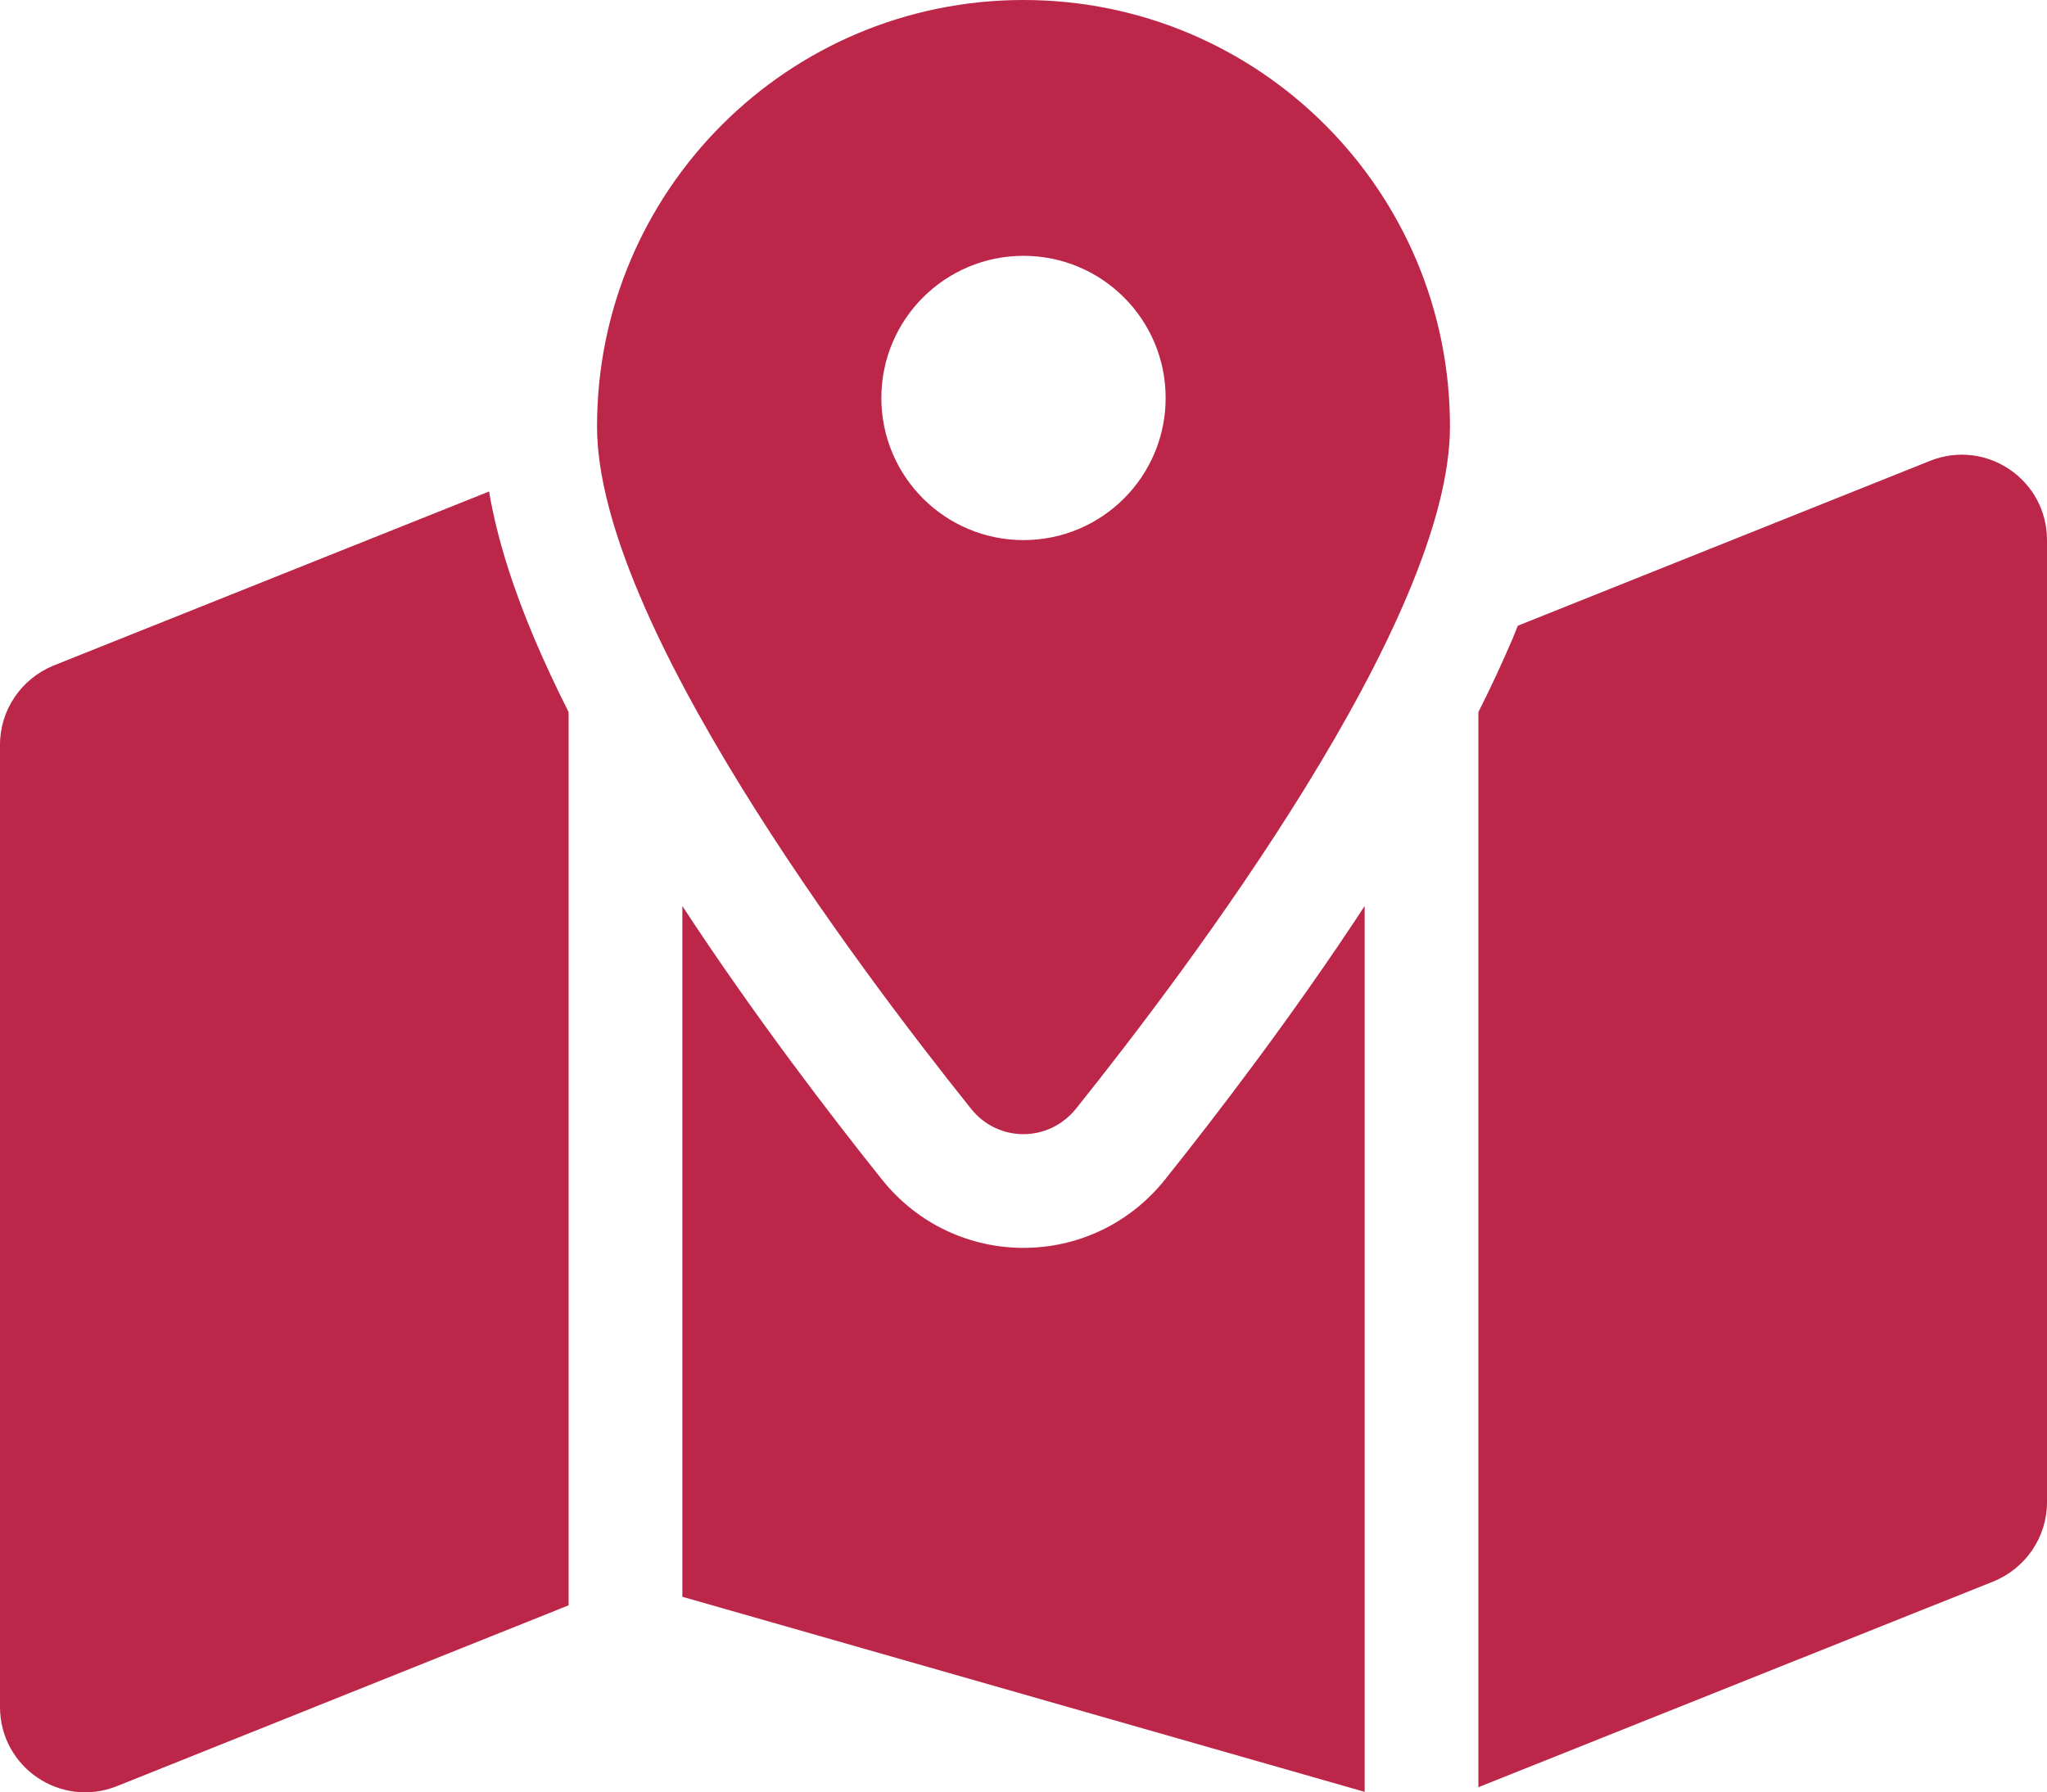 <?xml version="1.0" encoding="utf-8"?>
<svg viewBox="225 228.106 50 43.788" width="50" height="43.788" xmlns="http://www.w3.org/2000/svg">
  <path fill="#bb2649" d="M 260.417 238.523 C 260.417 243.262 254.071 251.708 251.285 255.189 C 250.616 256.023 249.375 256.023 248.715 255.189 C 245.929 251.708 239.583 243.262 239.583 238.523 C 239.583 232.767 244.245 228.106 250 228.106 C 255.755 228.106 260.417 232.767 260.417 238.523 Z M 261.111 245.502 C 261.415 244.903 261.692 244.304 261.945 243.713 C 261.988 243.609 262.031 243.496 262.075 243.392 L 272.144 239.365 C 273.515 238.818 275 239.825 275 241.301 L 275 264.807 C 275 265.658 274.479 266.422 273.689 266.743 L 261.111 271.769 L 261.111 245.502 Z M 236.945 240.111 C 237.153 241.335 237.57 242.568 238.055 243.713 C 238.307 244.304 238.585 244.903 238.889 245.502 L 238.889 267.325 L 227.856 271.743 C 226.484 272.29 225 271.283 225 269.807 L 225 246.301 C 225 245.45 225.521 244.686 226.311 244.365 L 236.953 240.111 L 236.945 240.111 Z M 253.455 256.926 C 254.661 255.415 256.554 252.958 258.333 250.241 L 258.333 271.882 L 241.667 267.116 L 241.667 250.241 C 243.446 252.958 245.338 255.415 246.545 256.926 C 248.325 259.148 251.675 259.148 253.455 256.926 Z M 250 241.301 C 251.918 241.301 253.472 239.746 253.472 237.828 C 253.472 235.91 251.918 234.356 250 234.356 C 248.082 234.356 246.528 235.91 246.528 237.828 C 246.528 239.746 248.082 241.301 250 241.301 Z"/>
</svg>